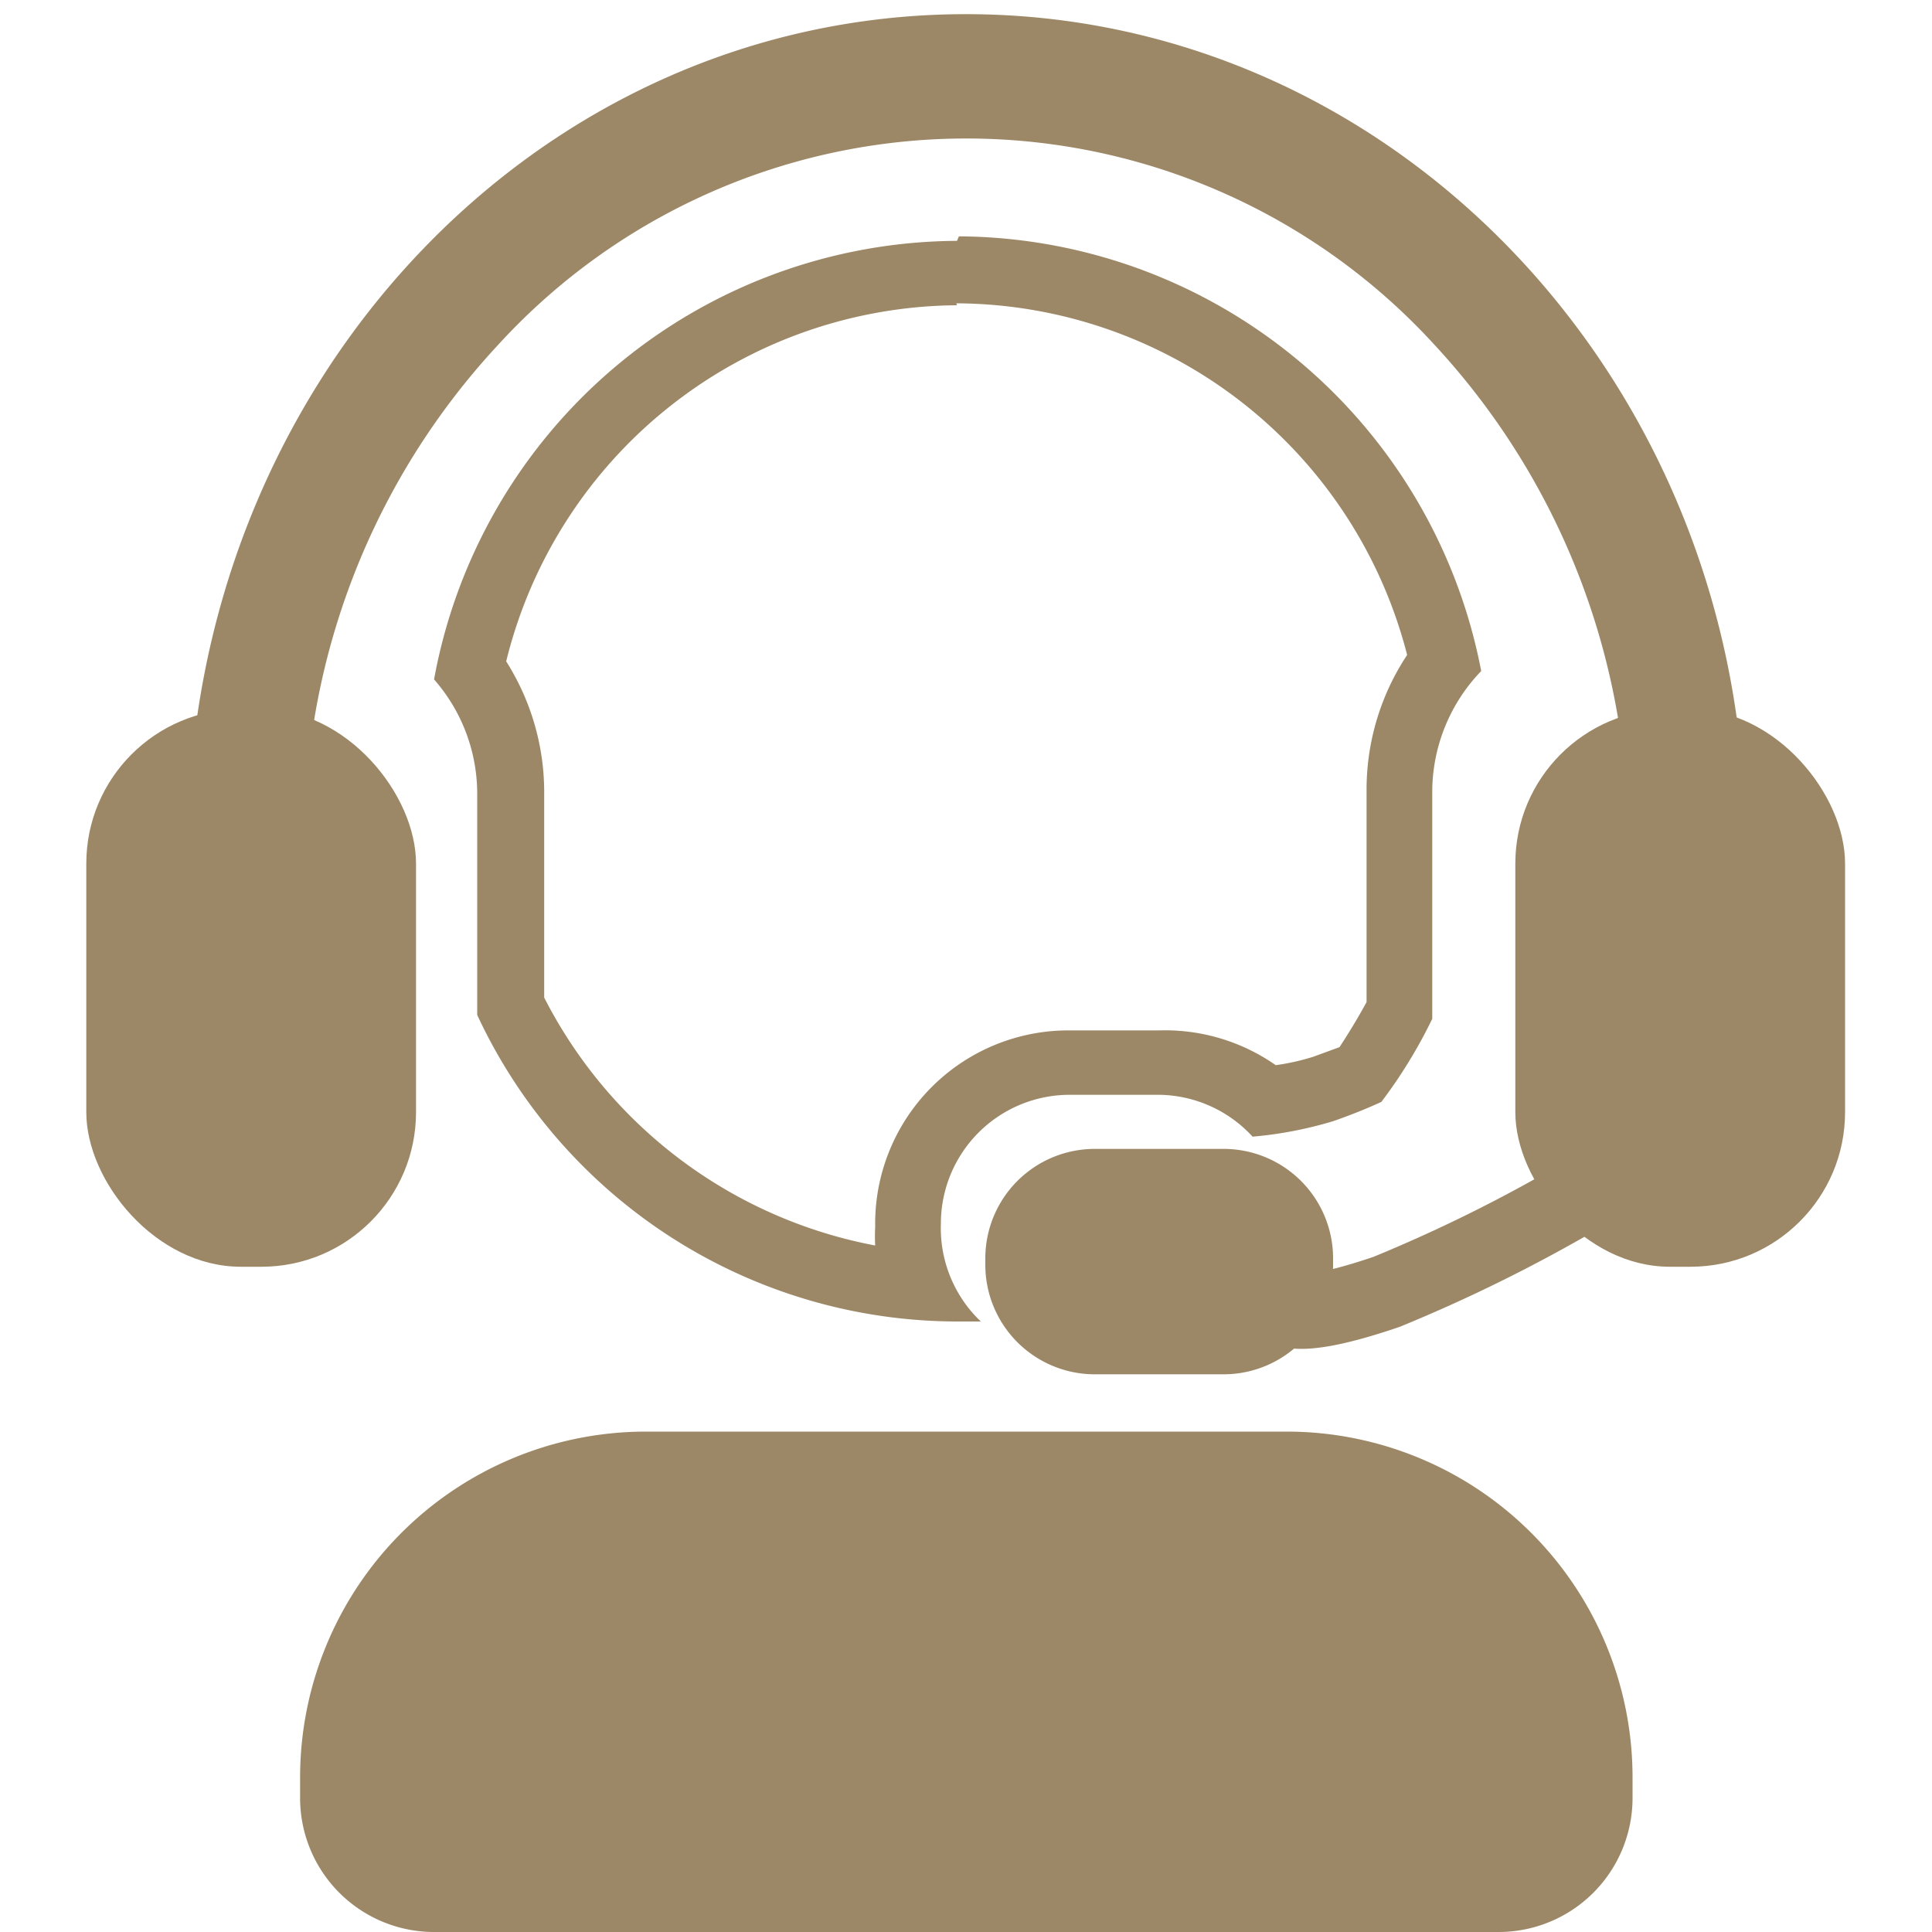 <svg id="圖層_3" data-name="圖層 3" xmlns="http://www.w3.org/2000/svg" viewBox="0 0 30 30"><defs><style>.cls-1{fill:#9c8866;}.cls-2{fill:none;stroke:#9c8866;stroke-miterlimit:10;stroke-width:1.16px;}</style></defs><title>icon_service</title><rect class="cls-1" x="1.34" y="11.01" width="5.12" height="8.66" rx="2.4"/><rect class="cls-1" x="23.53" y="11.01" width="5.12" height="8.66" rx="2.4"/><path class="cls-1" d="M4.81,14.49a12.77,12.77,0,0,1-.08-1.38,11.23,11.23,0,0,1,3-7.75,9.85,9.85,0,0,1,14.55,0,11.27,11.27,0,0,1,3,7.75,10.64,10.64,0,0,1-.08,1.38h1.83a12.63,12.63,0,0,0,.07-1.38C27.13,6,21.71.22,15,.22S2.92,6,2.92,13.11A12.63,12.63,0,0,0,3,14.49Z"/><path class="cls-1" d="M14.85,4.71a7.26,7.26,0,0,1,7,5.46,3.78,3.78,0,0,0-.63,2.1v3.29c-.13.24-.27.47-.42.7l-.41.15a3.6,3.6,0,0,1-.58.13A3,3,0,0,0,18,16H16.59a3,3,0,0,0-3,3.05,2.71,2.71,0,0,0,0,.29,7.29,7.29,0,0,1-5.14-3.85V12.27a3.79,3.79,0,0,0-.59-2,7.26,7.26,0,0,1,7-5.53m0-1a8.3,8.3,0,0,0-8.12,6.81,2.69,2.69,0,0,1,.67,1.79v3.42a8.23,8.23,0,0,0,7.45,4.76h.37A2,2,0,0,1,14.61,19a2,2,0,0,1,2-2H18a2,2,0,0,1,1.45.65,6.17,6.17,0,0,0,1.25-.24c.23-.08.49-.18.75-.3a7.68,7.68,0,0,0,.79-1.29V12.27A2.71,2.71,0,0,1,23,10.42a8.31,8.31,0,0,0-8.11-6.75Z"/><path class="cls-2" d="M19.88,20.19s-.11.47,1.65-.13a23.88,23.88,0,0,0,4.18-2.22"/><path class="cls-1" d="M6.75,29.27a1.36,1.36,0,0,1-1.37-1.36V27.6A4.65,4.65,0,0,1,10,23H20a4.64,4.64,0,0,1,4.64,4.64v.31a1.36,1.36,0,0,1-1.36,1.36Z"/><path class="cls-1" d="M20,23.68A3.92,3.92,0,0,1,23.9,27.6v.31a.64.64,0,0,1-.63.64H6.75a.64.64,0,0,1-.64-.64V27.6A3.93,3.93,0,0,1,10,23.68H20m0-1.45H10A5.37,5.37,0,0,0,4.66,27.6v.31A2.08,2.08,0,0,0,6.75,30H23.27a2.08,2.08,0,0,0,2.08-2.09V27.6A5.37,5.37,0,0,0,20,22.23Z"/><rect class="cls-1" x="15.77" y="18.22" width="4.59" height="2.73" rx="1.31"/><path class="cls-1" d="M19,18.61a.93.93,0,0,1,.93.92v.11a.93.93,0,0,1-.93.93h-2a.93.93,0,0,1-.93-.93v-.11a.93.93,0,0,1,.93-.92h2m0-.77h-2a1.7,1.7,0,0,0-1.7,1.69v.11a1.7,1.7,0,0,0,1.7,1.7h2a1.7,1.7,0,0,0,1.7-1.7v-.11A1.7,1.7,0,0,0,19,17.84Z"/></svg>